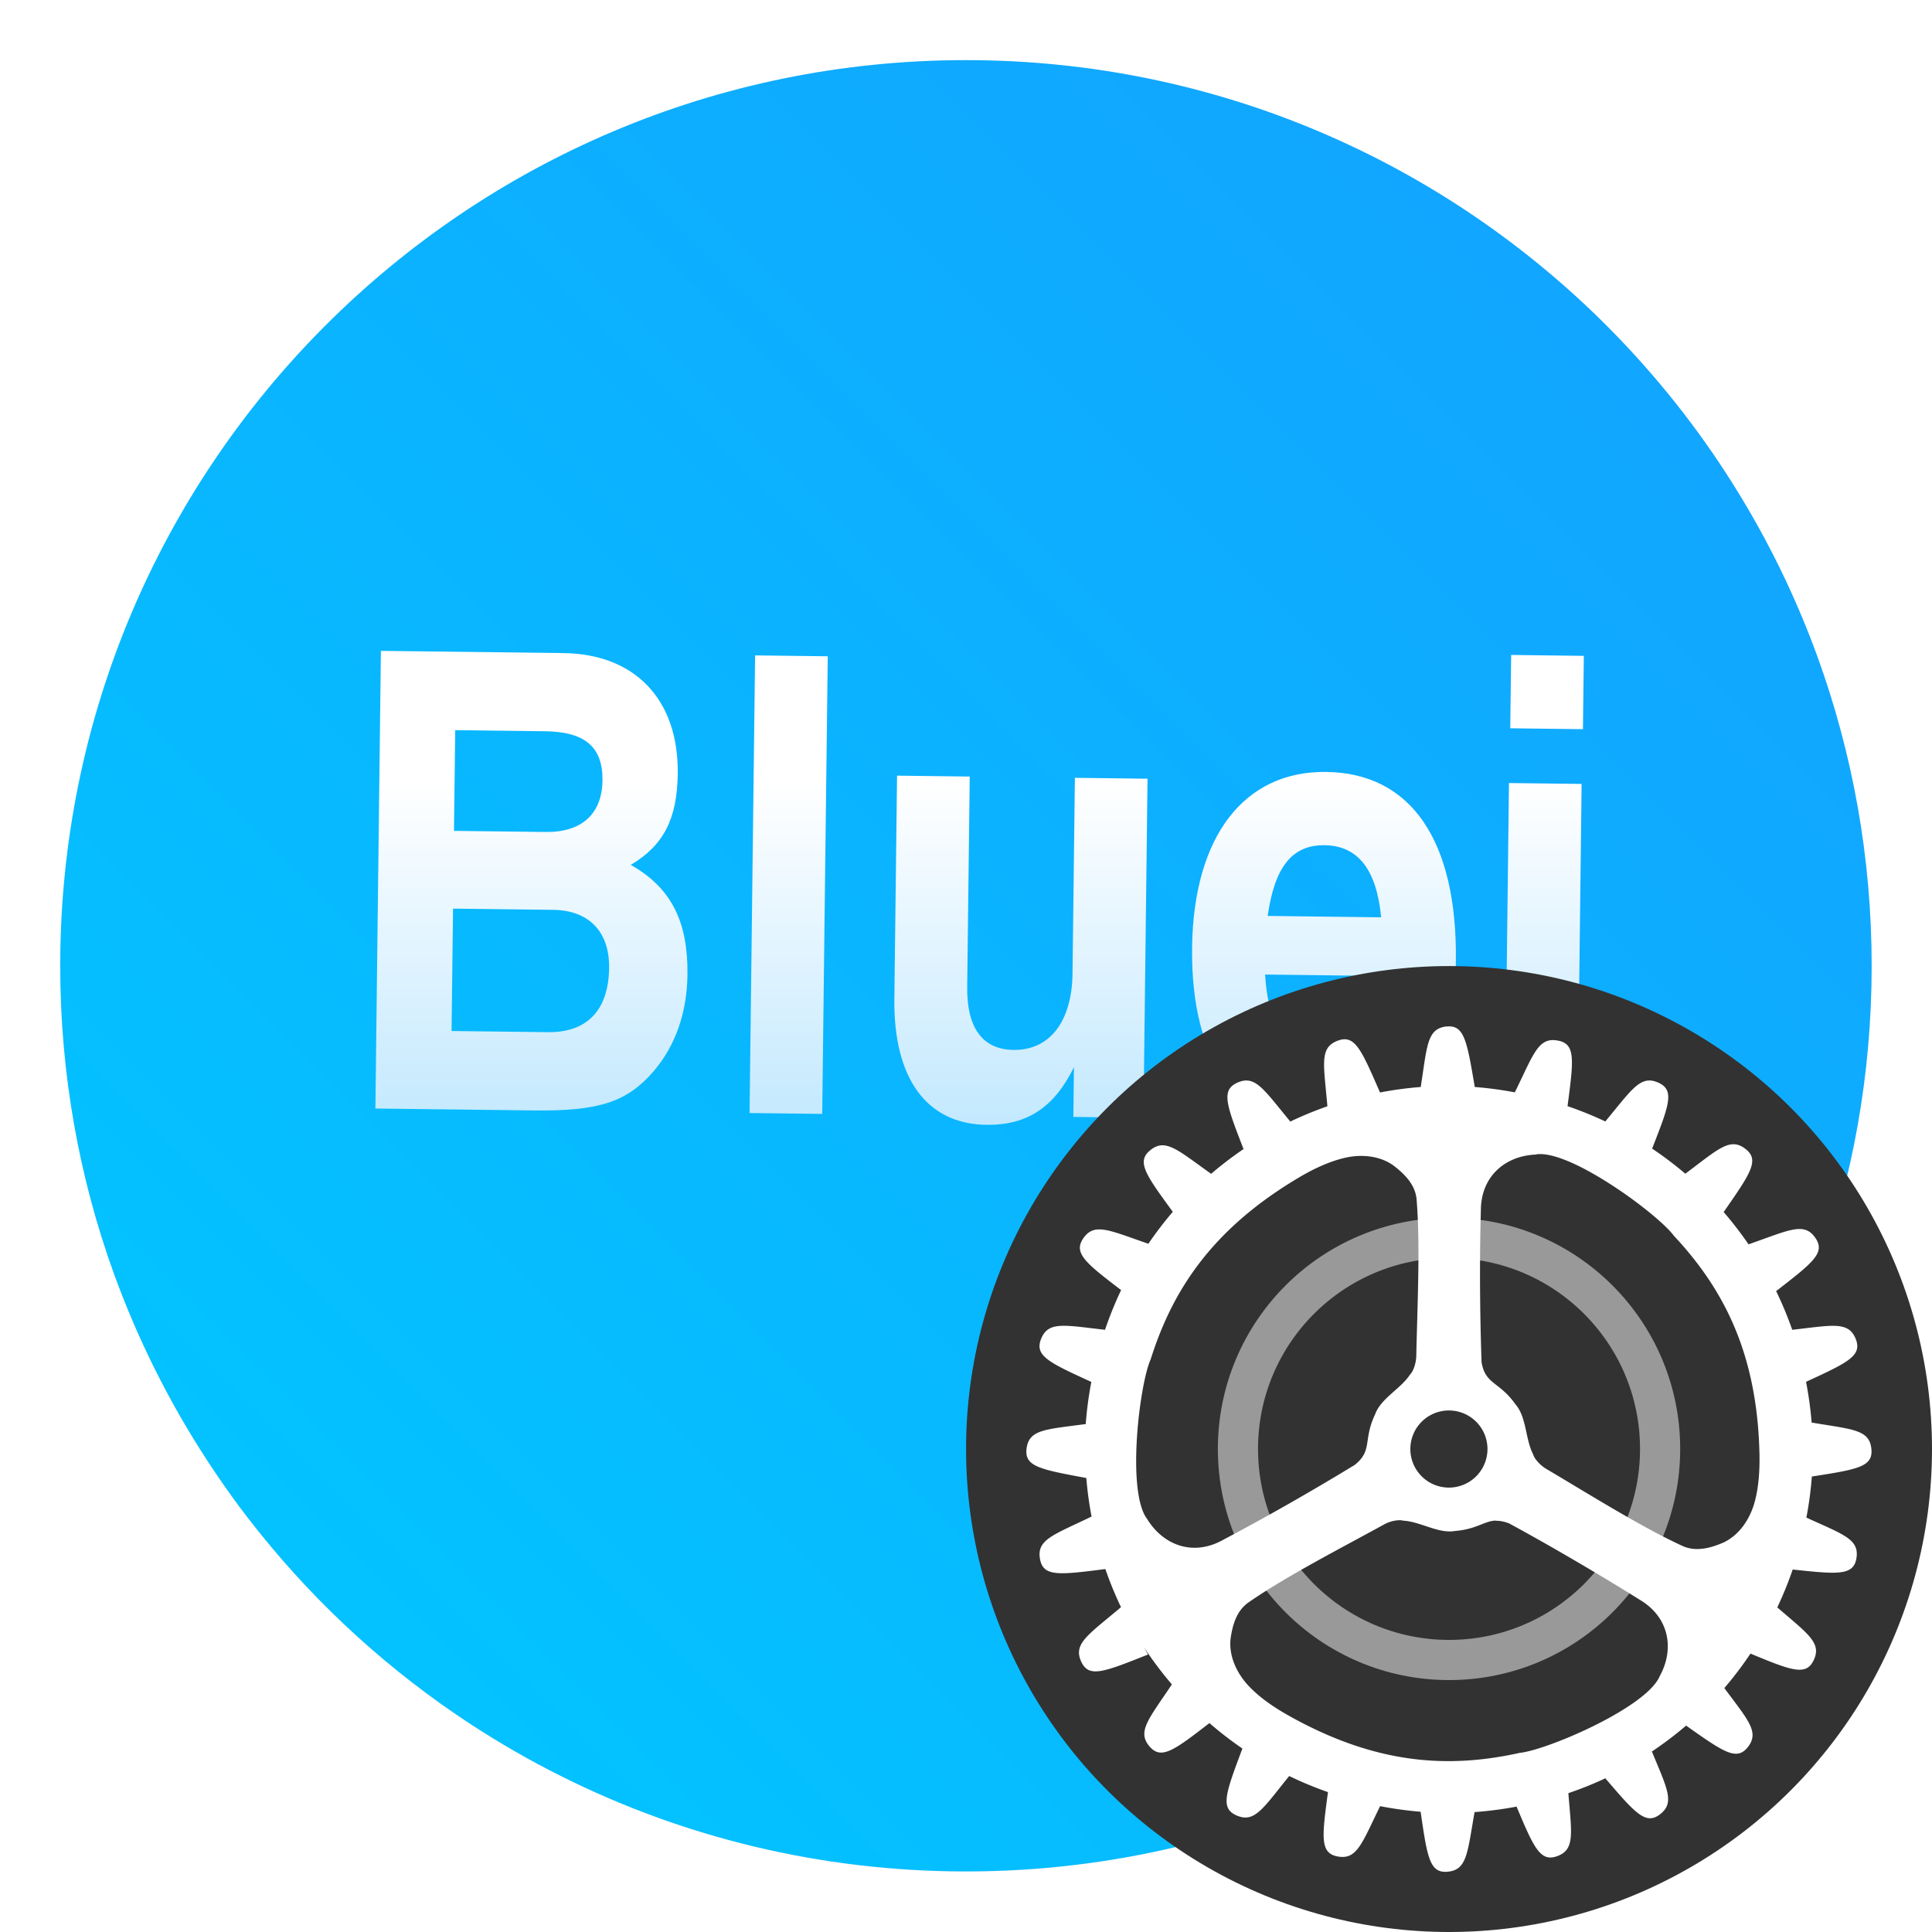 <?xml version="1.0" encoding="UTF-8"?>
<svg width="64" height="64" version="1.1" viewBox="0 0 16.933 16.933" xmlns="http://www.w3.org/2000/svg" xmlns:cc="http://creativecommons.org/ns#" xmlns:dc="http://purl.org/dc/elements/1.1/" xmlns:rdf="http://www.w3.org/1999/02/22-rdf-syntax-ns#">
 <defs>
  <linearGradient id="linearGradient938" x1="40.438" x2="40.438" y1="53.501" y2="82.29" gradientUnits="userSpaceOnUse">
   <stop stop-color="#fff" offset="0"/>
   <stop stop-color="#afe1fe" offset="1"/>
  </linearGradient>
  <filter id="filter11290" x="-.024" y="-.024" width="1.048" height="1.048" color-interpolation-filters="sRGB">
   <feGaussianBlur stdDeviation="0.159"/>
  </filter>
  <linearGradient id="linearGradient1005" x1=".739" x2="16.388" y1="16.296" y2=".647" gradientTransform="translate(-.035 .006)" gradientUnits="userSpaceOnUse">
   <stop stop-color="#00c8ff" offset="0"/>
   <stop stop-color="#14a0ff" offset="1"/>
  </linearGradient>
 </defs>
 <circle cx="8.466" cy="8.466" r="7.938" filter="url(#filter11290)" opacity=".25" stroke-width=".14"/>
 <path d="m16.404 8.466c0 0.952-0.167 1.864-0.475 2.709-0.214 0.588-0.494 1.143-0.834 1.657-0.142 0.216-0.295 0.425-0.457 0.625-0.52 0.642-1.137 1.201-1.831 1.654-0.255 0.167-0.521 0.32-0.795 0.457-1.067 0.534-2.271 0.834-3.546 0.834s-2.479-0.3-3.546-0.834c-0.275-0.137-0.54-0.29-0.796-0.457-0.702-0.46-1.327-1.027-1.851-1.68-0.163-0.202-0.315-0.413-0.457-0.631-0.33-0.505-0.604-1.051-0.814-1.627-0.307-0.845-0.474-1.757-0.474-2.708 0-4.384 3.554-7.938 7.938-7.938 2.2 0 4.192 0.895 5.63 2.342 0.414 0.417 0.783 0.879 1.096 1.379 0.296 0.471 0.544 0.976 0.737 1.507 0.307 0.846 0.475 1.758 0.475 2.709z" fill="url(#linearGradient1005)" stroke-width=".031"/>
 <g transform="matrix(.527 .006 -.006 .527 27.788 -138.1)" fill="#fff" aria-label="Bluej">
  <path transform="matrix(.265 -.003 .003 .265 -50.326 261.44)" d="m26.07 45.301-0.344 28.719 9.959 0.119c4.08 0.049 5.846-0.531 7.51-2.471 1.38-1.623 2.085-3.695 2.113-6.055 0.038-3.2-0.936-5.411-3.559-6.883 2.055-1.215 2.915-2.885 2.949-5.725 0.056-4.64-2.67-7.512-7.189-7.566zm70.924 0.252-0.057 4.602 4.561 0.055 0.055-4.6zm-47.443 0.031-0.346 28.717 4.559 0.055 0.346-28.717zm-18.818 4.693 5.639 0.068c2.52 0.03 3.628 1.002 3.603 3.082-0.025 2.12-1.319 3.265-3.559 3.238l-5.76-0.068zm54.652 2.617c-5.16-0.062-8.328 4.06-8.412 11.02-0.087 7.199 2.943 11.317 8.383 11.383 3.92 0.047 6.505-2.043 7.922-6.746l-4.721-0.057c-0.458 1.515-1.506 2.302-3.066 2.283-2.48-0.03-3.702-1.605-3.939-5.168l11.961 0.145 0.012-1c0.091-7.559-2.819-11.795-8.139-11.859zm-26.926 0.236-0.168 14c-0.06 5 2.025 7.865 5.785 7.91 2.56 0.031 4.254-1.11 5.484-3.615l-0.037 3.119 4.398 0.053 0.256-21.277-4.559-0.055-0.148 12.279c-0.036 3-1.417 4.822-3.697 4.795-1.96-0.024-2.943-1.395-2.912-3.955l0.158-13.199zm38.398 0.461-0.281 23.398c-0.017 1.4-0.425 1.955-1.385 1.943l-0.84-0.01-0.053 4.481 1.199 0.014c4.2 0.05 5.58-1.492 5.637-6.252l0.281-23.52zm-11.568 3.902c2.08 0.025 3.263 1.52 3.547 4.523l-7.119-0.086c0.437-3.075 1.532-4.462 3.572-4.438zm-54.691 3.982 6.279 0.076c2.24 0.027 3.543 1.363 3.516 3.643-0.032 2.64-1.368 4.063-3.848 4.033l-6.041-0.072z" fill="url(#linearGradient938)" stroke-width="1px"/>
 </g>
 <g transform="translate(-8.845 -9.601)">
  <circle cx="21.545" cy="22.301" r="4.233" fill="#323232" stroke-linecap="round" stroke-width=".605"/>
  <circle cx="21.545" cy="22.3" r="1.85" fill="none" opacity=".5" stroke="#fff" stroke-dashoffset=".421" stroke-width=".352"/>
  <path d="m21.526 18.597c-0.175 0.018-0.172 0.166-0.229 0.531a3.195 3.186 30 0 0-0.357 0.048c-0.164-0.377-0.22-0.508-0.367-0.455-0.167 0.06-0.126 0.203-0.094 0.576a3.195 3.186 30 0 0-0.325 0.134c-0.236-0.285-0.309-0.414-0.468-0.339-0.141 0.066-0.09 0.198 0.058 0.58a3.195 3.186 30 0 0-0.284 0.217c-0.298-0.212-0.403-0.317-0.537-0.204-0.118 0.099-0.036 0.213 0.201 0.537a3.195 3.186 30 0 0-0.214 0.28c-0.346-0.119-0.476-0.19-0.573-0.044-0.084 0.127 0.025 0.214 0.334 0.45a3.195 3.186 30 0 0-0.141 0.348c-0.358-0.04-0.5-0.079-0.562 0.084-0.055 0.145 0.073 0.204 0.442 0.373a3.195 3.186 30 0 0-0.049 0.369c-0.353 0.048-0.499 0.046-0.519 0.218-0.018 0.155 0.121 0.18 0.524 0.255a3.195 3.186 30 0 0 0.046 0.338c-0.34 0.164-0.485 0.202-0.451 0.377 0.03 0.152 0.17 0.134 0.572 0.083a3.195 3.186 30 0 0 0.137 0.334c-0.292 0.247-0.423 0.32-0.347 0.481 0.067 0.141 0.199 0.087 0.584-0.066l-0.036-0.064a3.195 3.186 30 0 0 0.245 0.326c-0.206 0.308-0.309 0.415-0.193 0.547 0.101 0.114 0.213 0.031 0.522-0.208a3.195 3.186 30 0 0 0.289 0.223c-0.145 0.388-0.197 0.521-0.054 0.585 0.16 0.072 0.232-0.057 0.464-0.344a3.195 3.186 30 0 0 0.34 0.141c-0.053 0.393-0.07 0.532 0.08 0.563 0.173 0.035 0.214-0.107 0.377-0.44a3.195 3.186 30 0 0 0.355 0.049c0.058 0.398 0.079 0.538 0.233 0.526 0.175-0.014 0.176-0.162 0.24-0.523a3.195 3.186 30 0 0 0.368-0.048c0.15 0.358 0.207 0.485 0.351 0.436 0.164-0.056 0.131-0.199 0.103-0.554a3.195 3.186 30 0 0 0.324-0.13c0.26 0.304 0.352 0.41 0.476 0.318 0.138-0.103 0.065-0.228-0.068-0.553a3.195 3.186 30 0 0 0.3-0.227c0.325 0.23 0.441 0.311 0.538 0.192 0.109-0.134 0.007-0.237-0.203-0.521a3.195 3.186 30 0 0 0.229-0.302c0.355 0.147 0.485 0.198 0.552 0.062 0.077-0.155-0.047-0.233-0.317-0.467a3.195 3.186 30 0 0 0.135-0.332c0.392 0.042 0.531 0.055 0.558-0.095 0.03-0.171-0.111-0.21-0.438-0.36a3.195 3.186 30 0 0 0.048-0.36c0.397-0.062 0.536-0.084 0.522-0.238-0.015-0.175-0.163-0.174-0.524-0.235a3.195 3.186 30 0 0-0.049-0.357c0.365-0.168 0.492-0.228 0.437-0.372-0.062-0.162-0.203-0.124-0.558-0.084a3.195 3.186 30 0 0-0.141-0.339c0.32-0.248 0.432-0.334 0.346-0.463-0.099-0.148-0.229-0.072-0.588 0.053a3.195 3.186 30 0 0-0.218-0.283c0.235-0.338 0.316-0.454 0.194-0.551-0.137-0.109-0.238-0.003-0.53 0.215a3.195 3.186 30 0 0-0.291-0.22c0.148-0.378 0.199-0.51 0.059-0.576h-3.44e-4c-0.159-0.075-0.233 0.054-0.469 0.338a3.195 3.186 30 0 0-0.331-0.134c0.053-0.403 0.072-0.544-0.081-0.574-0.175-0.035-0.213 0.11-0.381 0.453a3.195 3.186 30 0 0-0.351-0.047c-0.069-0.406-0.092-0.546-0.247-0.53zm0.785 1.121c0.112-0.015 0.289 0.054 0.474 0.157 0.309 0.172 0.641 0.436 0.73 0.556 0.424 0.454 0.733 1.016 0.751 1.921 0.003 0.168-0.012 0.321-0.052 0.446-0.043 0.13-0.13 0.261-0.267 0.324-0.113 0.048-0.239 0.082-0.357 0.028-0.365-0.168-0.824-0.457-1.193-0.675-0.062-0.037-0.107-0.096-0.114-0.126-0.07-0.133-0.057-0.326-0.155-0.439-0.143-0.203-0.266-0.173-0.298-0.372-0.015-0.443-0.018-0.891-0.006-1.328 6.61e-4 -0.303 0.218-0.481 0.486-0.49zm-1.571 0.015c0.093-0.005 0.19 0.01 0.275 0.056 0.016 0.009 0.032 0.019 0.047 0.03 0.097 0.075 0.189 0.168 0.199 0.297 0.033 0.4 0.006 0.942-0.003 1.37-0.002 0.072-0.031 0.141-0.054 0.161-0.081 0.126-0.256 0.209-0.307 0.35-0.107 0.225-0.02 0.317-0.178 0.443-0.379 0.231-0.768 0.453-1.154 0.657-0.264 0.148-0.526 0.046-0.666-0.183-0.182-0.239-0.067-1.182 0.031-1.399 0.187-0.592 0.526-1.137 1.305-1.597 0.145-0.086 0.286-0.146 0.414-0.173 0.029-0.006 0.06-0.01 0.091-0.012zm0.804 2.23a0.338 0.338 0 0 1 0.338 0.338 0.338 0.338 0 0 1-0.338 0.338 0.338 0.338 0 0 1-0.338-0.338 0.338 0.338 0 0 1 0.338-0.338zm0.41 0.967c0.034-0.001 0.071 0.005 0.118 0.023 0.195 0.106 0.389 0.216 0.58 0.328 0.192 0.112 0.381 0.226 0.566 0.342 0.26 0.155 0.303 0.433 0.174 0.668-0.116 0.277-0.99 0.649-1.227 0.673-0.606 0.134-1.248 0.113-2.035-0.332-0.147-0.083-0.27-0.174-0.357-0.272-0.09-0.103-0.158-0.244-0.143-0.394 0.017-0.122 0.052-0.247 0.158-0.321 0.33-0.229 0.813-0.477 1.188-0.683 0.063-0.035 0.137-0.043 0.167-0.033 0.15 0.007 0.309 0.117 0.457 0.09 0.186-0.015 0.253-0.087 0.354-0.091z" fill="#fff" image-rendering="optimizeSpeed" stroke-width=".169"/>
 </g>
</svg>
